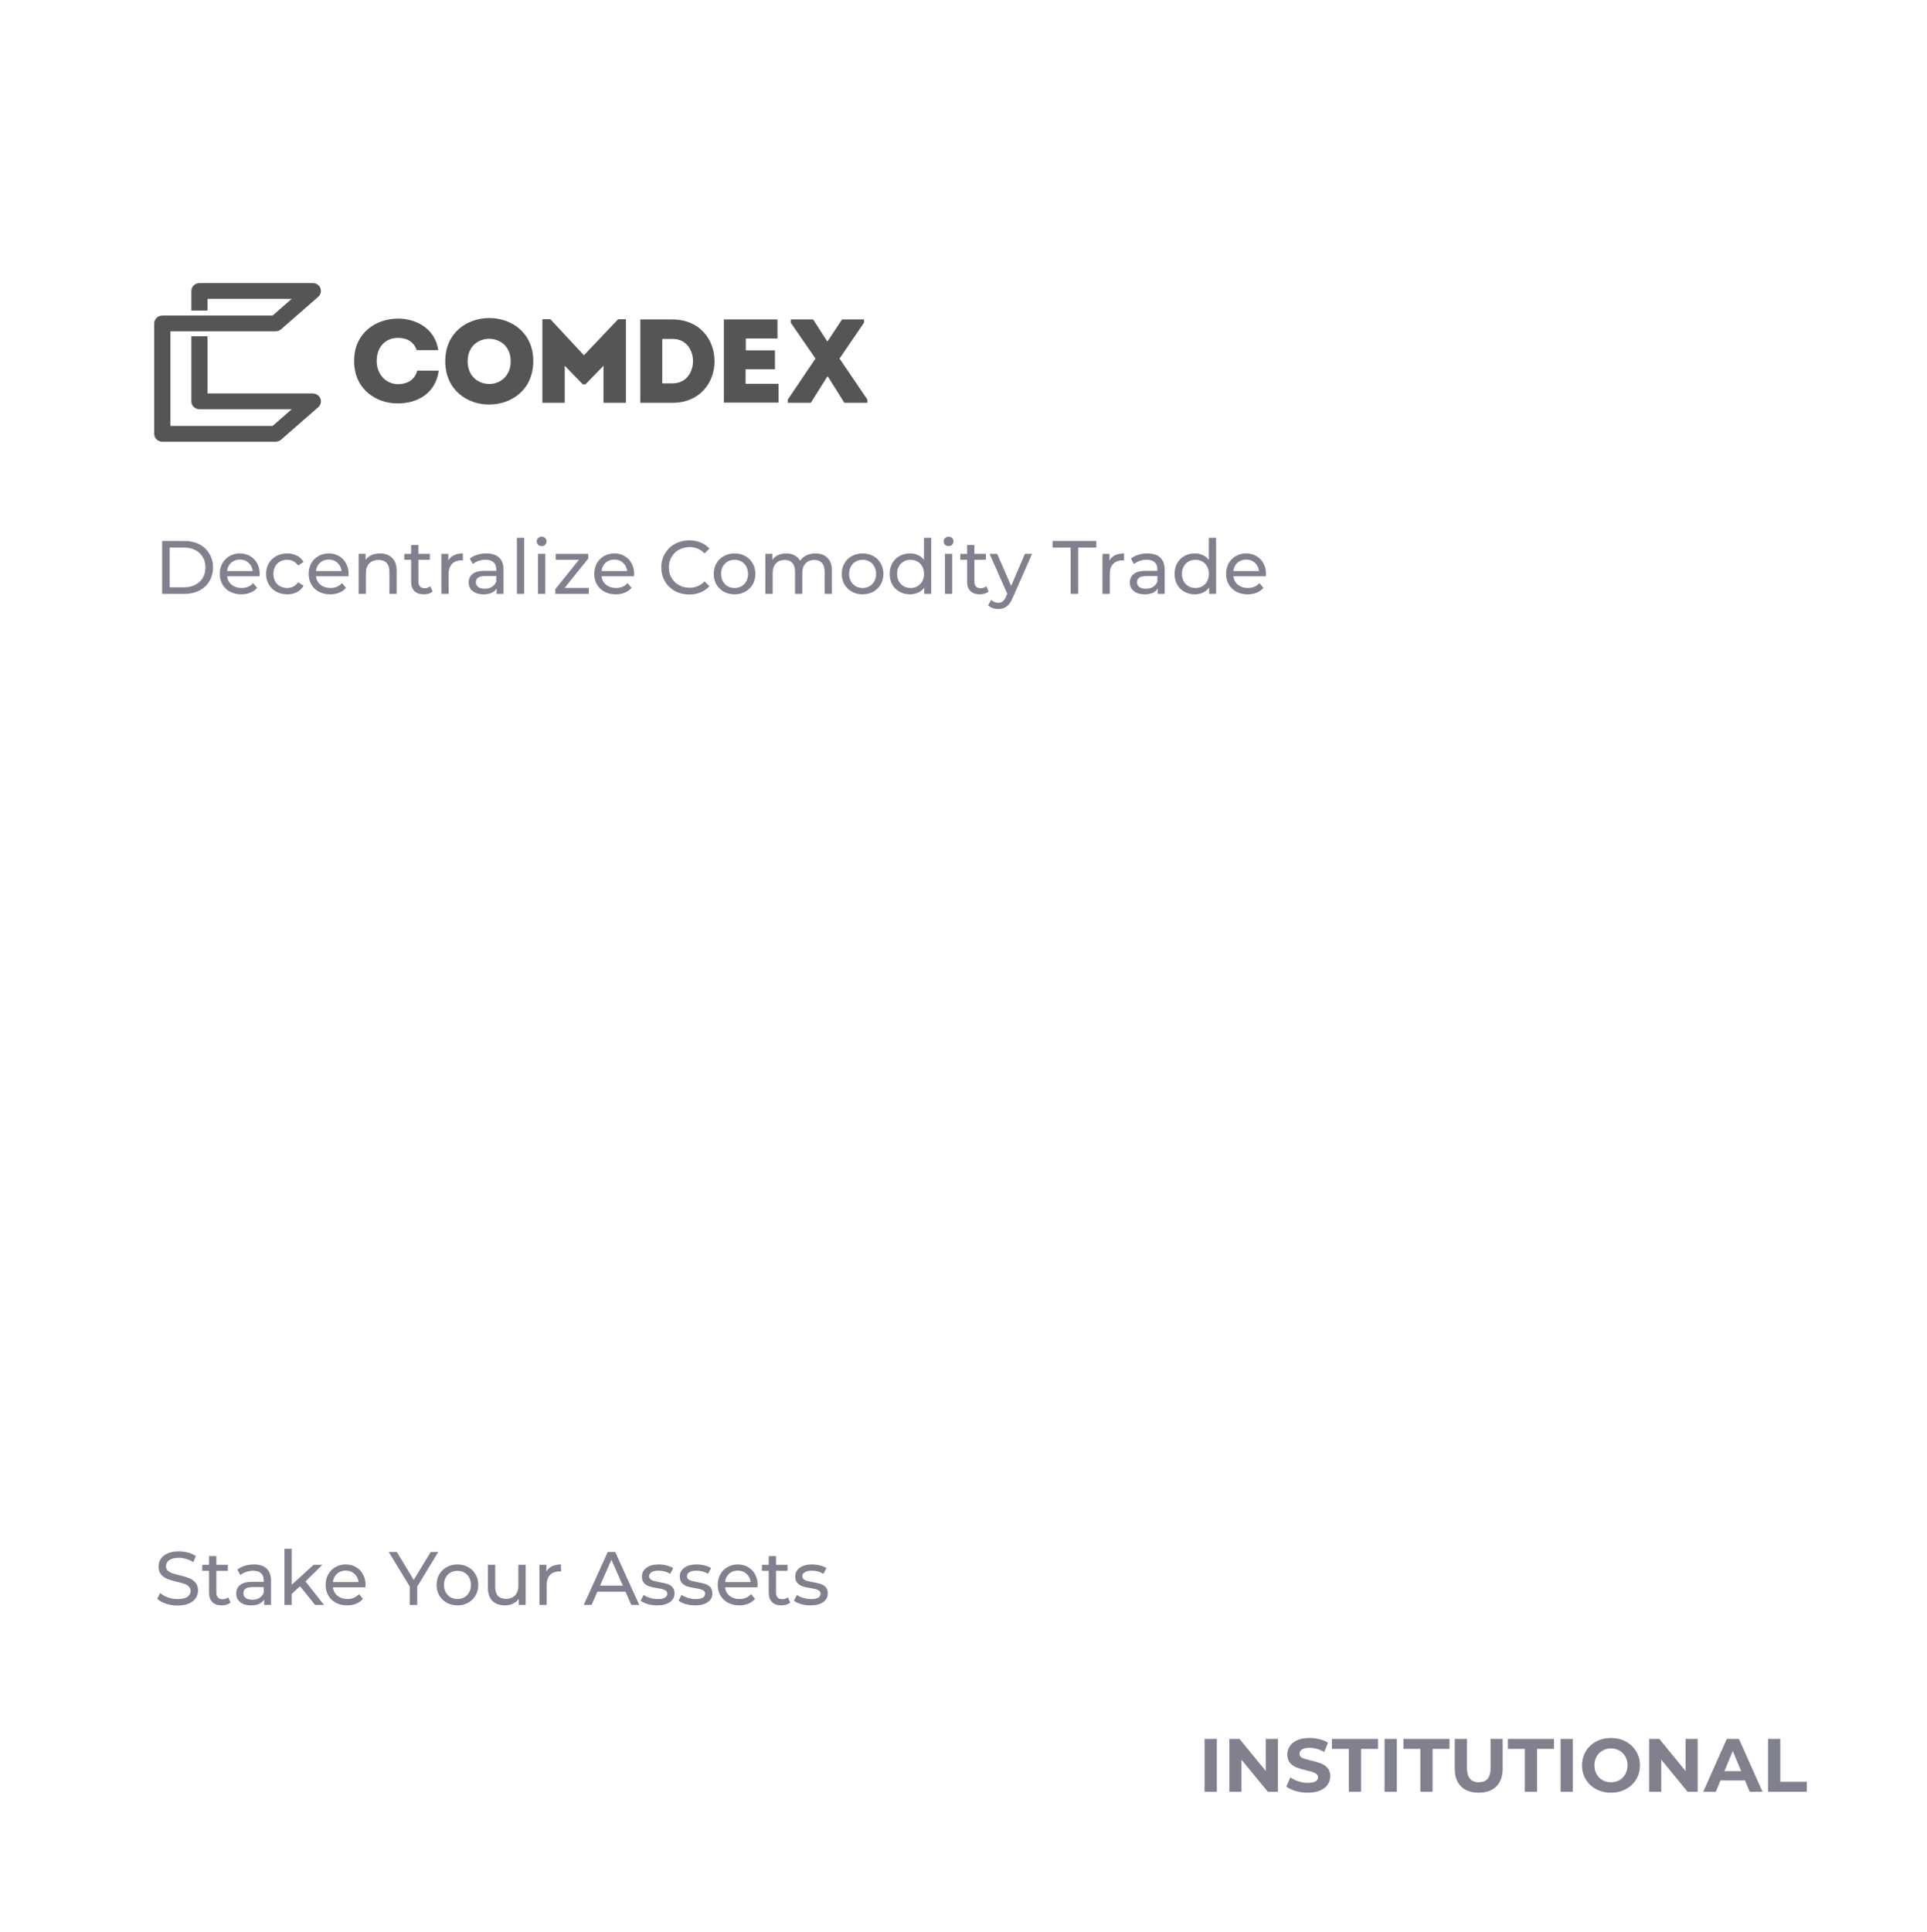 <svg width="408" height="409" viewBox="0 0 408 409" fill="none" xmlns="http://www.w3.org/2000/svg">
<g filter="url(#filter0_d)">
<rect x="4.508" y="0.633" width="399.493" height="399.489" rx="8" fill="white"/>
</g>
<path d="M37.593 339.866C36.751 339.866 35.935 339.738 35.145 339.482C34.367 339.216 33.753 338.874 33.305 338.458L33.897 337.21C34.324 337.594 34.868 337.909 35.529 338.154C36.201 338.389 36.889 338.506 37.593 338.506C38.521 338.506 39.215 338.352 39.673 338.042C40.132 337.722 40.361 337.301 40.361 336.778C40.361 336.394 40.233 336.085 39.977 335.85C39.732 335.605 39.423 335.418 39.049 335.29C38.687 335.162 38.169 335.018 37.497 334.858C36.655 334.656 35.972 334.453 35.449 334.25C34.937 334.048 34.495 333.738 34.121 333.322C33.759 332.896 33.577 332.325 33.577 331.61C33.577 331.013 33.732 330.474 34.041 329.994C34.361 329.514 34.841 329.13 35.481 328.842C36.121 328.554 36.916 328.41 37.865 328.41C38.527 328.41 39.177 328.496 39.817 328.666C40.457 328.837 41.007 329.082 41.465 329.402L40.937 330.682C40.468 330.384 39.967 330.16 39.433 330.01C38.9 329.85 38.377 329.77 37.865 329.77C36.959 329.77 36.276 329.936 35.817 330.266C35.369 330.597 35.145 331.024 35.145 331.546C35.145 331.93 35.273 332.245 35.529 332.49C35.785 332.725 36.1 332.912 36.473 333.05C36.857 333.178 37.375 333.317 38.025 333.466C38.868 333.669 39.545 333.872 40.057 334.074C40.569 334.277 41.007 334.586 41.369 335.002C41.743 335.418 41.929 335.978 41.929 336.682C41.929 337.269 41.769 337.808 41.449 338.298C41.129 338.778 40.644 339.162 39.993 339.45C39.343 339.728 38.543 339.866 37.593 339.866ZM48.811 339.242C48.587 339.434 48.31 339.584 47.979 339.69C47.648 339.786 47.307 339.834 46.955 339.834C46.102 339.834 45.44 339.605 44.971 339.146C44.502 338.688 44.267 338.032 44.267 337.178V332.522H42.827V331.258H44.267V329.402H45.803V331.258H48.235V332.522H45.803V337.114C45.803 337.573 45.915 337.925 46.139 338.17C46.374 338.416 46.704 338.538 47.131 338.538C47.6 338.538 48 338.405 48.331 338.138L48.811 339.242ZM53.756 331.178C54.929 331.178 55.825 331.466 56.444 332.042C57.073 332.618 57.388 333.477 57.388 334.618V339.738H55.932V338.618C55.676 339.013 55.308 339.317 54.828 339.53C54.359 339.733 53.799 339.834 53.148 339.834C52.199 339.834 51.436 339.605 50.86 339.146C50.295 338.688 50.012 338.085 50.012 337.338C50.012 336.592 50.284 335.994 50.828 335.546C51.372 335.088 52.236 334.858 53.42 334.858H55.852V334.554C55.852 333.893 55.66 333.386 55.276 333.034C54.892 332.682 54.327 332.506 53.58 332.506C53.079 332.506 52.588 332.592 52.108 332.762C51.628 332.922 51.223 333.141 50.892 333.418L50.252 332.266C50.689 331.914 51.212 331.648 51.82 331.466C52.428 331.274 53.073 331.178 53.756 331.178ZM53.404 338.65C53.991 338.65 54.497 338.522 54.924 338.266C55.351 338 55.66 337.626 55.852 337.146V335.962H53.484C52.183 335.962 51.532 336.4 51.532 337.274C51.532 337.701 51.697 338.037 52.028 338.282C52.359 338.528 52.817 338.65 53.404 338.65ZM63.526 335.786L61.766 337.418V339.738H60.23V327.866H61.766V335.482L66.39 331.258H68.246L64.678 334.762L68.598 339.738H66.71L63.526 335.786ZM77.394 335.546C77.394 335.664 77.384 335.818 77.362 336.01H70.482C70.578 336.757 70.904 337.36 71.458 337.818C72.024 338.266 72.722 338.49 73.554 338.49C74.568 338.49 75.384 338.149 76.002 337.466L76.85 338.458C76.466 338.906 75.986 339.248 75.41 339.482C74.845 339.717 74.21 339.834 73.506 339.834C72.61 339.834 71.816 339.653 71.122 339.29C70.429 338.917 69.89 338.4 69.506 337.738C69.133 337.077 68.946 336.33 68.946 335.498C68.946 334.677 69.128 333.936 69.49 333.274C69.864 332.613 70.37 332.101 71.01 331.738C71.661 331.365 72.392 331.178 73.202 331.178C74.013 331.178 74.733 331.365 75.362 331.738C76.002 332.101 76.498 332.613 76.85 333.274C77.213 333.936 77.394 334.693 77.394 335.546ZM73.202 332.474C72.466 332.474 71.848 332.698 71.346 333.146C70.856 333.594 70.568 334.181 70.482 334.906H75.922C75.837 334.192 75.544 333.61 75.042 333.162C74.552 332.704 73.938 332.474 73.202 332.474ZM88.336 335.866V339.738H86.752V335.834L82.304 328.538H84.016L87.6 334.442L91.2 328.538H92.784L88.336 335.866ZM96.862 339.834C96.02 339.834 95.262 339.648 94.59 339.274C93.918 338.901 93.39 338.389 93.006 337.738C92.633 337.077 92.446 336.33 92.446 335.498C92.446 334.666 92.633 333.925 93.006 333.274C93.39 332.613 93.918 332.101 94.59 331.738C95.262 331.365 96.02 331.178 96.862 331.178C97.705 331.178 98.457 331.365 99.118 331.738C99.79 332.101 100.313 332.613 100.686 333.274C101.07 333.925 101.262 334.666 101.262 335.498C101.262 336.33 101.07 337.077 100.686 337.738C100.313 338.389 99.79 338.901 99.118 339.274C98.457 339.648 97.705 339.834 96.862 339.834ZM96.862 338.49C97.406 338.49 97.892 338.368 98.318 338.122C98.756 337.866 99.097 337.514 99.342 337.066C99.588 336.608 99.71 336.085 99.71 335.498C99.71 334.912 99.588 334.394 99.342 333.946C99.097 333.488 98.756 333.136 98.318 332.89C97.892 332.645 97.406 332.522 96.862 332.522C96.318 332.522 95.828 332.645 95.39 332.89C94.964 333.136 94.622 333.488 94.366 333.946C94.121 334.394 93.998 334.912 93.998 335.498C93.998 336.085 94.121 336.608 94.366 337.066C94.622 337.514 94.964 337.866 95.39 338.122C95.828 338.368 96.318 338.49 96.862 338.49ZM111.291 331.258V339.738H109.835V338.458C109.525 338.896 109.115 339.237 108.603 339.482C108.101 339.717 107.552 339.834 106.955 339.834C105.824 339.834 104.933 339.525 104.283 338.906C103.632 338.277 103.307 337.354 103.307 336.138V331.258H104.843V335.962C104.843 336.784 105.04 337.408 105.435 337.834C105.829 338.25 106.395 338.458 107.131 338.458C107.941 338.458 108.581 338.213 109.051 337.722C109.52 337.232 109.755 336.538 109.755 335.642V331.258H111.291ZM115.687 332.682C115.953 332.192 116.348 331.818 116.871 331.562C117.393 331.306 118.028 331.178 118.775 331.178V332.666C118.689 332.656 118.572 332.65 118.423 332.65C117.591 332.65 116.935 332.901 116.455 333.402C115.985 333.893 115.751 334.597 115.751 335.514V339.738H114.215V331.258H115.687V332.682ZM132.434 336.938H126.482L125.25 339.738H123.602L128.674 328.538H130.258L135.346 339.738H133.666L132.434 336.938ZM131.874 335.658L129.458 330.17L127.042 335.658H131.874ZM139.147 339.834C138.453 339.834 137.787 339.744 137.147 339.562C136.507 339.37 136.005 339.13 135.643 338.842L136.283 337.626C136.656 337.893 137.109 338.106 137.643 338.266C138.176 338.426 138.715 338.506 139.259 338.506C140.603 338.506 141.275 338.122 141.275 337.354C141.275 337.098 141.184 336.896 141.003 336.746C140.821 336.597 140.592 336.49 140.315 336.426C140.048 336.352 139.664 336.272 139.163 336.186C138.48 336.08 137.92 335.957 137.483 335.818C137.056 335.68 136.688 335.445 136.379 335.114C136.069 334.784 135.915 334.32 135.915 333.722C135.915 332.954 136.235 332.341 136.875 331.882C137.515 331.413 138.373 331.178 139.451 331.178C140.016 331.178 140.581 331.248 141.147 331.386C141.712 331.525 142.176 331.712 142.539 331.946L141.883 333.162C141.189 332.714 140.373 332.49 139.435 332.49C138.784 332.49 138.288 332.597 137.947 332.81C137.605 333.024 137.435 333.306 137.435 333.658C137.435 333.936 137.531 334.154 137.723 334.314C137.915 334.474 138.149 334.592 138.427 334.666C138.715 334.741 139.115 334.826 139.627 334.922C140.309 335.04 140.859 335.168 141.275 335.306C141.701 335.434 142.064 335.658 142.363 335.978C142.661 336.298 142.811 336.746 142.811 337.322C142.811 338.09 142.48 338.704 141.819 339.162C141.168 339.61 140.277 339.834 139.147 339.834ZM147.162 339.834C146.469 339.834 145.802 339.744 145.162 339.562C144.522 339.37 144.021 339.13 143.658 338.842L144.298 337.626C144.672 337.893 145.125 338.106 145.658 338.266C146.192 338.426 146.73 338.506 147.274 338.506C148.618 338.506 149.29 338.122 149.29 337.354C149.29 337.098 149.2 336.896 149.018 336.746C148.837 336.597 148.608 336.49 148.33 336.426C148.064 336.352 147.68 336.272 147.178 336.186C146.496 336.08 145.936 335.957 145.498 335.818C145.072 335.68 144.704 335.445 144.394 335.114C144.085 334.784 143.93 334.32 143.93 333.722C143.93 332.954 144.25 332.341 144.89 331.882C145.53 331.413 146.389 331.178 147.466 331.178C148.032 331.178 148.597 331.248 149.162 331.386C149.728 331.525 150.192 331.712 150.554 331.946L149.898 333.162C149.205 332.714 148.389 332.49 147.45 332.49C146.8 332.49 146.304 332.597 145.962 332.81C145.621 333.024 145.45 333.306 145.45 333.658C145.45 333.936 145.546 334.154 145.738 334.314C145.93 334.474 146.165 334.592 146.442 334.666C146.73 334.741 147.13 334.826 147.642 334.922C148.325 335.04 148.874 335.168 149.29 335.306C149.717 335.434 150.08 335.658 150.378 335.978C150.677 336.298 150.826 336.746 150.826 337.322C150.826 338.09 150.496 338.704 149.834 339.162C149.184 339.61 148.293 339.834 147.162 339.834ZM160.41 335.546C160.41 335.664 160.399 335.818 160.378 336.01H153.498C153.594 336.757 153.919 337.36 154.474 337.818C155.039 338.266 155.738 338.49 156.57 338.49C157.583 338.49 158.399 338.149 159.018 337.466L159.866 338.458C159.482 338.906 159.002 339.248 158.426 339.482C157.861 339.717 157.226 339.834 156.522 339.834C155.626 339.834 154.831 339.653 154.138 339.29C153.445 338.917 152.906 338.4 152.522 337.738C152.149 337.077 151.962 336.33 151.962 335.498C151.962 334.677 152.143 333.936 152.506 333.274C152.879 332.613 153.386 332.101 154.026 331.738C154.677 331.365 155.407 331.178 156.218 331.178C157.029 331.178 157.749 331.365 158.378 331.738C159.018 332.101 159.514 332.613 159.866 333.274C160.229 333.936 160.41 334.693 160.41 335.546ZM156.218 332.474C155.482 332.474 154.863 332.698 154.362 333.146C153.871 333.594 153.583 334.181 153.498 334.906H158.938C158.853 334.192 158.559 333.61 158.058 333.162C157.567 332.704 156.954 332.474 156.218 332.474ZM167.311 339.242C167.087 339.434 166.81 339.584 166.479 339.69C166.148 339.786 165.807 339.834 165.455 339.834C164.602 339.834 163.94 339.605 163.471 339.146C163.002 338.688 162.767 338.032 162.767 337.178V332.522H161.327V331.258H162.767V329.402H164.303V331.258H166.735V332.522H164.303V337.114C164.303 337.573 164.415 337.925 164.639 338.17C164.874 338.416 165.204 338.538 165.631 338.538C166.1 338.538 166.5 338.405 166.831 338.138L167.311 339.242ZM171.6 339.834C170.907 339.834 170.24 339.744 169.6 339.562C168.96 339.37 168.459 339.13 168.096 338.842L168.736 337.626C169.109 337.893 169.563 338.106 170.096 338.266C170.629 338.426 171.168 338.506 171.712 338.506C173.056 338.506 173.728 338.122 173.728 337.354C173.728 337.098 173.637 336.896 173.456 336.746C173.275 336.597 173.045 336.49 172.768 336.426C172.501 336.352 172.117 336.272 171.616 336.186C170.933 336.08 170.373 335.957 169.936 335.818C169.509 335.68 169.141 335.445 168.832 335.114C168.523 334.784 168.368 334.32 168.368 333.722C168.368 332.954 168.688 332.341 169.328 331.882C169.968 331.413 170.827 331.178 171.904 331.178C172.469 331.178 173.035 331.248 173.6 331.386C174.165 331.525 174.629 331.712 174.992 331.946L174.336 333.162C173.643 332.714 172.827 332.49 171.888 332.49C171.237 332.49 170.741 332.597 170.4 332.81C170.059 333.024 169.888 333.306 169.888 333.658C169.888 333.936 169.984 334.154 170.176 334.314C170.368 334.474 170.603 334.592 170.88 334.666C171.168 334.741 171.568 334.826 172.08 334.922C172.763 335.04 173.312 335.168 173.728 335.306C174.155 335.434 174.517 335.658 174.816 335.978C175.115 336.298 175.264 336.746 175.264 337.322C175.264 338.09 174.933 338.704 174.272 339.162C173.621 339.61 172.731 339.834 171.6 339.834Z" fill="#80808E"/>
<path d="M34.329 114.519H39.049C40.233 114.519 41.284 114.753 42.201 115.223C43.119 115.692 43.828 116.353 44.329 117.207C44.841 118.049 45.097 119.02 45.097 120.119C45.097 121.217 44.841 122.193 44.329 123.047C43.828 123.889 43.119 124.545 42.201 125.015C41.284 125.484 40.233 125.719 39.049 125.719H34.329V114.519ZM38.953 124.327C39.86 124.327 40.655 124.151 41.337 123.799C42.031 123.447 42.564 122.956 42.937 122.327C43.311 121.687 43.497 120.951 43.497 120.119C43.497 119.287 43.311 118.556 42.937 117.927C42.564 117.287 42.031 116.791 41.337 116.439C40.655 116.087 39.86 115.911 38.953 115.911H35.929V124.327H38.953ZM54.988 121.527C54.988 121.644 54.977 121.799 54.956 121.991H48.076C48.172 122.737 48.498 123.34 49.052 123.799C49.617 124.247 50.316 124.471 51.148 124.471C52.161 124.471 52.977 124.129 53.596 123.447L54.444 124.439C54.06 124.887 53.58 125.228 53.004 125.463C52.439 125.697 51.804 125.815 51.1 125.815C50.204 125.815 49.41 125.633 48.716 125.271C48.023 124.897 47.484 124.38 47.1 123.719C46.727 123.057 46.54 122.311 46.54 121.479C46.54 120.657 46.721 119.916 47.084 119.255C47.458 118.593 47.964 118.081 48.604 117.719C49.255 117.345 49.986 117.159 50.796 117.159C51.607 117.159 52.327 117.345 52.956 117.719C53.596 118.081 54.092 118.593 54.444 119.255C54.807 119.916 54.988 120.673 54.988 121.527ZM50.796 118.455C50.06 118.455 49.441 118.679 48.94 119.127C48.45 119.575 48.161 120.161 48.076 120.887H53.516C53.431 120.172 53.138 119.591 52.636 119.143C52.145 118.684 51.532 118.455 50.796 118.455ZM60.817 125.815C59.953 125.815 59.18 125.628 58.497 125.255C57.825 124.881 57.297 124.369 56.913 123.719C56.529 123.057 56.337 122.311 56.337 121.479C56.337 120.647 56.529 119.905 56.913 119.255C57.297 118.593 57.825 118.081 58.497 117.719C59.18 117.345 59.953 117.159 60.817 117.159C61.585 117.159 62.268 117.313 62.865 117.623C63.473 117.932 63.942 118.38 64.273 118.967L63.105 119.719C62.838 119.313 62.508 119.009 62.113 118.807C61.718 118.604 61.281 118.503 60.801 118.503C60.246 118.503 59.745 118.625 59.297 118.871C58.86 119.116 58.513 119.468 58.257 119.927C58.012 120.375 57.889 120.892 57.889 121.479C57.889 122.076 58.012 122.604 58.257 123.063C58.513 123.511 58.86 123.857 59.297 124.103C59.745 124.348 60.246 124.471 60.801 124.471C61.281 124.471 61.718 124.369 62.113 124.167C62.508 123.964 62.838 123.66 63.105 123.255L64.273 123.991C63.942 124.577 63.473 125.031 62.865 125.351C62.268 125.66 61.585 125.815 60.817 125.815ZM73.801 121.527C73.801 121.644 73.79 121.799 73.769 121.991H66.889C66.985 122.737 67.31 123.34 67.865 123.799C68.43 124.247 69.129 124.471 69.961 124.471C70.974 124.471 71.79 124.129 72.409 123.447L73.257 124.439C72.873 124.887 72.393 125.228 71.817 125.463C71.251 125.697 70.617 125.815 69.913 125.815C69.017 125.815 68.222 125.633 67.529 125.271C66.835 124.897 66.297 124.38 65.913 123.719C65.539 123.057 65.353 122.311 65.353 121.479C65.353 120.657 65.534 119.916 65.897 119.255C66.27 118.593 66.777 118.081 67.417 117.719C68.067 117.345 68.798 117.159 69.609 117.159C70.419 117.159 71.139 117.345 71.769 117.719C72.409 118.081 72.905 118.593 73.257 119.255C73.619 119.916 73.801 120.673 73.801 121.527ZM69.609 118.455C68.873 118.455 68.254 118.679 67.753 119.127C67.262 119.575 66.974 120.161 66.889 120.887H72.329C72.243 120.172 71.95 119.591 71.449 119.143C70.958 118.684 70.345 118.455 69.609 118.455ZM80.462 117.159C81.539 117.159 82.392 117.473 83.022 118.103C83.662 118.721 83.981 119.633 83.981 120.839V125.719H82.445V121.015C82.445 120.193 82.248 119.575 81.853 119.159C81.459 118.743 80.894 118.535 80.157 118.535C79.326 118.535 78.669 118.78 78.189 119.271C77.71 119.751 77.469 120.444 77.469 121.351V125.719H75.933V117.239H77.406V118.519C77.715 118.081 78.131 117.745 78.653 117.511C79.187 117.276 79.79 117.159 80.462 117.159ZM91.592 125.223C91.368 125.415 91.091 125.564 90.76 125.671C90.43 125.767 90.088 125.815 89.736 125.815C88.883 125.815 88.222 125.585 87.752 125.127C87.283 124.668 87.048 124.012 87.048 123.159V118.503H85.608V117.239H87.048V115.383H88.584V117.239H91.016V118.503H88.584V123.095C88.584 123.553 88.696 123.905 88.92 124.151C89.155 124.396 89.486 124.519 89.912 124.519C90.382 124.519 90.781 124.385 91.112 124.119L91.592 125.223ZM94.921 118.663C95.188 118.172 95.582 117.799 96.105 117.543C96.628 117.287 97.263 117.159 98.009 117.159V118.647C97.924 118.636 97.806 118.631 97.657 118.631C96.825 118.631 96.169 118.881 95.689 119.383C95.22 119.873 94.985 120.577 94.985 121.495V125.719H93.449V117.239H94.921V118.663ZM102.975 117.159C104.148 117.159 105.044 117.447 105.663 118.023C106.292 118.599 106.607 119.457 106.607 120.599V125.719H105.151V124.599C104.895 124.993 104.527 125.297 104.047 125.511C103.577 125.713 103.017 125.815 102.367 125.815C101.417 125.815 100.655 125.585 100.079 125.127C99.513 124.668 99.231 124.065 99.231 123.319C99.231 122.572 99.503 121.975 100.047 121.527C100.591 121.068 101.455 120.839 102.639 120.839H105.071V120.535C105.071 119.873 104.879 119.367 104.495 119.015C104.111 118.663 103.545 118.487 102.799 118.487C102.297 118.487 101.807 118.572 101.327 118.743C100.847 118.903 100.441 119.121 100.111 119.399L99.471 118.247C99.908 117.895 100.431 117.628 101.039 117.447C101.647 117.255 102.292 117.159 102.975 117.159ZM102.623 124.631C103.209 124.631 103.716 124.503 104.143 124.247C104.569 123.98 104.879 123.607 105.071 123.127V121.943H102.703C101.401 121.943 100.751 122.38 100.751 123.255C100.751 123.681 100.916 124.017 101.247 124.263C101.577 124.508 102.036 124.631 102.623 124.631ZM109.449 113.847H110.985V125.719H109.449V113.847ZM113.918 117.239H115.454V125.719H113.918V117.239ZM114.686 115.607C114.387 115.607 114.137 115.511 113.934 115.319C113.742 115.127 113.646 114.892 113.646 114.615C113.646 114.337 113.742 114.103 113.934 113.911C114.137 113.708 114.387 113.607 114.686 113.607C114.985 113.607 115.23 113.703 115.422 113.895C115.625 114.076 115.726 114.305 115.726 114.583C115.726 114.871 115.625 115.116 115.422 115.319C115.23 115.511 114.985 115.607 114.686 115.607ZM124.675 124.455V125.719H117.571V124.727L122.579 118.503H117.667V117.239H124.547V118.247L119.539 124.455H124.675ZM134.269 121.527C134.269 121.644 134.259 121.799 134.237 121.991H127.357C127.453 122.737 127.779 123.34 128.333 123.799C128.899 124.247 129.597 124.471 130.429 124.471C131.443 124.471 132.259 124.129 132.877 123.447L133.725 124.439C133.341 124.887 132.861 125.228 132.285 125.463C131.72 125.697 131.085 125.815 130.381 125.815C129.485 125.815 128.691 125.633 127.997 125.271C127.304 124.897 126.765 124.38 126.381 123.719C126.008 123.057 125.821 122.311 125.821 121.479C125.821 120.657 126.003 119.916 126.365 119.255C126.739 118.593 127.245 118.081 127.885 117.719C128.536 117.345 129.267 117.159 130.077 117.159C130.888 117.159 131.608 117.345 132.237 117.719C132.877 118.081 133.373 118.593 133.725 119.255C134.088 119.916 134.269 120.673 134.269 121.527ZM130.077 118.455C129.341 118.455 128.723 118.679 128.221 119.127C127.731 119.575 127.443 120.161 127.357 120.887H132.797C132.712 120.172 132.419 119.591 131.917 119.143C131.427 118.684 130.813 118.455 130.077 118.455ZM145.931 125.847C144.811 125.847 143.798 125.601 142.891 125.111C141.995 124.609 141.291 123.927 140.779 123.063C140.267 122.188 140.011 121.207 140.011 120.119C140.011 119.031 140.267 118.055 140.779 117.191C141.291 116.316 142 115.633 142.907 115.143C143.814 114.641 144.827 114.391 145.947 114.391C146.822 114.391 147.622 114.54 148.347 114.839C149.072 115.127 149.691 115.559 150.203 116.135L149.163 117.143C148.32 116.257 147.27 115.815 146.011 115.815C145.179 115.815 144.427 116.001 143.755 116.375C143.083 116.748 142.555 117.265 142.171 117.927C141.798 118.577 141.611 119.308 141.611 120.119C141.611 120.929 141.798 121.665 142.171 122.327C142.555 122.977 143.083 123.489 143.755 123.863C144.427 124.236 145.179 124.423 146.011 124.423C147.259 124.423 148.31 123.975 149.163 123.079L150.203 124.087C149.691 124.663 149.067 125.1 148.331 125.399C147.606 125.697 146.806 125.847 145.931 125.847ZM155.534 125.815C154.692 125.815 153.934 125.628 153.262 125.255C152.59 124.881 152.062 124.369 151.678 123.719C151.305 123.057 151.118 122.311 151.118 121.479C151.118 120.647 151.305 119.905 151.678 119.255C152.062 118.593 152.59 118.081 153.262 117.719C153.934 117.345 154.692 117.159 155.534 117.159C156.377 117.159 157.129 117.345 157.79 117.719C158.462 118.081 158.985 118.593 159.358 119.255C159.742 119.905 159.934 120.647 159.934 121.479C159.934 122.311 159.742 123.057 159.358 123.719C158.985 124.369 158.462 124.881 157.79 125.255C157.129 125.628 156.377 125.815 155.534 125.815ZM155.534 124.471C156.078 124.471 156.564 124.348 156.99 124.103C157.428 123.847 157.769 123.495 158.014 123.047C158.26 122.588 158.382 122.065 158.382 121.479C158.382 120.892 158.26 120.375 158.014 119.927C157.769 119.468 157.428 119.116 156.99 118.871C156.564 118.625 156.078 118.503 155.534 118.503C154.99 118.503 154.5 118.625 154.062 118.871C153.636 119.116 153.294 119.468 153.038 119.927C152.793 120.375 152.67 120.892 152.67 121.479C152.67 122.065 152.793 122.588 153.038 123.047C153.294 123.495 153.636 123.847 154.062 124.103C154.5 124.348 154.99 124.471 155.534 124.471ZM172.667 117.159C173.733 117.159 174.576 117.468 175.195 118.087C175.824 118.705 176.139 119.623 176.139 120.839V125.719H174.603V121.015C174.603 120.193 174.411 119.575 174.027 119.159C173.653 118.743 173.115 118.535 172.411 118.535C171.632 118.535 171.013 118.78 170.555 119.271C170.096 119.751 169.867 120.444 169.867 121.351V125.719H168.331V121.015C168.331 120.193 168.139 119.575 167.755 119.159C167.381 118.743 166.843 118.535 166.139 118.535C165.36 118.535 164.741 118.78 164.283 119.271C163.824 119.751 163.595 120.444 163.595 121.351V125.719H162.059V117.239H163.531V118.503C163.84 118.065 164.245 117.735 164.747 117.511C165.248 117.276 165.819 117.159 166.459 117.159C167.12 117.159 167.707 117.292 168.219 117.559C168.731 117.825 169.125 118.215 169.403 118.727C169.723 118.236 170.165 117.852 170.731 117.575C171.307 117.297 171.952 117.159 172.667 117.159ZM182.644 125.815C181.801 125.815 181.044 125.628 180.372 125.255C179.7 124.881 179.172 124.369 178.788 123.719C178.414 123.057 178.228 122.311 178.228 121.479C178.228 120.647 178.414 119.905 178.788 119.255C179.172 118.593 179.7 118.081 180.372 117.719C181.044 117.345 181.801 117.159 182.644 117.159C183.486 117.159 184.238 117.345 184.9 117.719C185.572 118.081 186.094 118.593 186.468 119.255C186.852 119.905 187.044 120.647 187.044 121.479C187.044 122.311 186.852 123.057 186.468 123.719C186.094 124.369 185.572 124.881 184.9 125.255C184.238 125.628 183.486 125.815 182.644 125.815ZM182.644 124.471C183.188 124.471 183.673 124.348 184.1 124.103C184.537 123.847 184.878 123.495 185.124 123.047C185.369 122.588 185.492 122.065 185.492 121.479C185.492 120.892 185.369 120.375 185.124 119.927C184.878 119.468 184.537 119.116 184.1 118.871C183.673 118.625 183.188 118.503 182.644 118.503C182.1 118.503 181.609 118.625 181.172 118.871C180.745 119.116 180.404 119.468 180.148 119.927C179.902 120.375 179.78 120.892 179.78 121.479C179.78 122.065 179.902 122.588 180.148 123.047C180.404 123.495 180.745 123.847 181.172 124.103C181.609 124.348 182.1 124.471 182.644 124.471ZM197.168 113.847V125.719H195.696V124.375C195.355 124.844 194.923 125.201 194.4 125.447C193.877 125.692 193.301 125.815 192.672 125.815C191.851 125.815 191.115 125.633 190.464 125.271C189.813 124.908 189.301 124.401 188.928 123.751C188.565 123.089 188.384 122.332 188.384 121.479C188.384 120.625 188.565 119.873 188.928 119.223C189.301 118.572 189.813 118.065 190.464 117.703C191.115 117.34 191.851 117.159 192.672 117.159C193.28 117.159 193.84 117.276 194.352 117.511C194.864 117.735 195.291 118.071 195.632 118.519V113.847H197.168ZM192.8 124.471C193.333 124.471 193.819 124.348 194.256 124.103C194.693 123.847 195.035 123.495 195.28 123.047C195.525 122.588 195.648 122.065 195.648 121.479C195.648 120.892 195.525 120.375 195.28 119.927C195.035 119.468 194.693 119.116 194.256 118.871C193.819 118.625 193.333 118.503 192.8 118.503C192.256 118.503 191.765 118.625 191.328 118.871C190.901 119.116 190.56 119.468 190.304 119.927C190.059 120.375 189.936 120.892 189.936 121.479C189.936 122.065 190.059 122.588 190.304 123.047C190.56 123.495 190.901 123.847 191.328 124.103C191.765 124.348 192.256 124.471 192.8 124.471ZM200.074 117.239H201.61V125.719H200.074V117.239ZM200.842 115.607C200.543 115.607 200.293 115.511 200.09 115.319C199.898 115.127 199.802 114.892 199.802 114.615C199.802 114.337 199.898 114.103 200.09 113.911C200.293 113.708 200.543 113.607 200.842 113.607C201.141 113.607 201.386 113.703 201.578 113.895C201.781 114.076 201.882 114.305 201.882 114.583C201.882 114.871 201.781 115.116 201.578 115.319C201.386 115.511 201.141 115.607 200.842 115.607ZM209.311 125.223C209.087 125.415 208.81 125.564 208.479 125.671C208.148 125.767 207.807 125.815 207.455 125.815C206.602 125.815 205.94 125.585 205.471 125.127C205.002 124.668 204.767 124.012 204.767 123.159V118.503H203.327V117.239H204.767V115.383H206.303V117.239H208.735V118.503H206.303V123.095C206.303 123.553 206.415 123.905 206.639 124.151C206.874 124.396 207.204 124.519 207.631 124.519C208.1 124.519 208.5 124.385 208.831 124.119L209.311 125.223ZM218.516 117.239L214.404 126.567C214.041 127.431 213.614 128.039 213.124 128.391C212.644 128.743 212.062 128.919 211.38 128.919C210.964 128.919 210.558 128.849 210.164 128.711C209.78 128.583 209.46 128.391 209.204 128.135L209.86 126.983C210.297 127.399 210.804 127.607 211.38 127.607C211.753 127.607 212.062 127.505 212.308 127.303C212.564 127.111 212.793 126.775 212.996 126.295L213.268 125.703L209.524 117.239H211.124L214.084 124.023L217.012 117.239H218.516ZM226.694 115.911H222.854V114.519H232.118V115.911H228.278V125.719H226.694V115.911ZM234.906 118.663C235.172 118.172 235.567 117.799 236.09 117.543C236.612 117.287 237.247 117.159 237.994 117.159V118.647C237.908 118.636 237.791 118.631 237.642 118.631C236.81 118.631 236.154 118.881 235.674 119.383C235.204 119.873 234.97 120.577 234.97 121.495V125.719H233.434V117.239H234.906V118.663ZM242.959 117.159C244.132 117.159 245.028 117.447 245.647 118.023C246.276 118.599 246.591 119.457 246.591 120.599V125.719H245.135V124.599C244.879 124.993 244.511 125.297 244.031 125.511C243.562 125.713 243.002 125.815 242.351 125.815C241.402 125.815 240.639 125.585 240.063 125.127C239.498 124.668 239.215 124.065 239.215 123.319C239.215 122.572 239.487 121.975 240.031 121.527C240.575 121.068 241.439 120.839 242.623 120.839H245.055V120.535C245.055 119.873 244.863 119.367 244.479 119.015C244.095 118.663 243.53 118.487 242.783 118.487C242.282 118.487 241.791 118.572 241.311 118.743C240.831 118.903 240.426 119.121 240.095 119.399L239.455 118.247C239.892 117.895 240.415 117.628 241.023 117.447C241.631 117.255 242.276 117.159 242.959 117.159ZM242.607 124.631C243.194 124.631 243.7 124.503 244.127 124.247C244.554 123.98 244.863 123.607 245.055 123.127V121.943H242.687C241.386 121.943 240.735 122.38 240.735 123.255C240.735 123.681 240.9 124.017 241.231 124.263C241.562 124.508 242.02 124.631 242.607 124.631ZM257.48 113.847V125.719H256.008V124.375C255.667 124.844 255.235 125.201 254.712 125.447C254.19 125.692 253.614 125.815 252.984 125.815C252.163 125.815 251.427 125.633 250.776 125.271C250.126 124.908 249.614 124.401 249.24 123.751C248.878 123.089 248.696 122.332 248.696 121.479C248.696 120.625 248.878 119.873 249.24 119.223C249.614 118.572 250.126 118.065 250.776 117.703C251.427 117.34 252.163 117.159 252.984 117.159C253.592 117.159 254.152 117.276 254.664 117.511C255.176 117.735 255.603 118.071 255.944 118.519V113.847H257.48ZM253.112 124.471C253.646 124.471 254.131 124.348 254.568 124.103C255.006 123.847 255.347 123.495 255.592 123.047C255.838 122.588 255.96 122.065 255.96 121.479C255.96 120.892 255.838 120.375 255.592 119.927C255.347 119.468 255.006 119.116 254.568 118.871C254.131 118.625 253.646 118.503 253.112 118.503C252.568 118.503 252.078 118.625 251.64 118.871C251.214 119.116 250.872 119.468 250.616 119.927C250.371 120.375 250.248 120.892 250.248 121.479C250.248 122.065 250.371 122.588 250.616 123.047C250.872 123.495 251.214 123.847 251.64 124.103C252.078 124.348 252.568 124.471 253.112 124.471ZM268.051 121.527C268.051 121.644 268.04 121.799 268.019 121.991H261.139C261.235 122.737 261.56 123.34 262.115 123.799C262.68 124.247 263.379 124.471 264.211 124.471C265.224 124.471 266.04 124.129 266.659 123.447L267.507 124.439C267.123 124.887 266.643 125.228 266.067 125.463C265.501 125.697 264.867 125.815 264.163 125.815C263.267 125.815 262.472 125.633 261.779 125.271C261.085 124.897 260.547 124.38 260.163 123.719C259.789 123.057 259.603 122.311 259.603 121.479C259.603 120.657 259.784 119.916 260.147 119.255C260.52 118.593 261.027 118.081 261.667 117.719C262.317 117.345 263.048 117.159 263.859 117.159C264.669 117.159 265.389 117.345 266.019 117.719C266.659 118.081 267.155 118.593 267.507 119.255C267.869 119.916 268.051 120.673 268.051 121.527ZM263.859 118.455C263.123 118.455 262.504 118.679 262.003 119.127C261.512 119.575 261.224 120.161 261.139 120.887H266.579C266.493 120.172 266.2 119.591 265.699 119.143C265.208 118.684 264.595 118.455 263.859 118.455Z" fill="#80808E"/>
<path d="M66.231 83.291H43.944V71.182H40.515V84.96C40.515 85.876 41.288 86.629 42.23 86.629H61.76L57.726 90.163H36.078V70.135H40.482H43.91H58.365C58.802 70.135 59.205 69.971 59.508 69.709L67.374 62.837C67.912 62.378 68.08 61.626 67.844 61.004C67.575 60.349 66.937 59.924 66.231 59.924H42.23C41.288 59.924 40.515 60.676 40.515 61.593V65.749H43.944V63.262H61.76L57.726 66.796H43.944H40.515H34.364C33.423 66.796 32.649 67.549 32.649 68.466V91.832C32.649 92.749 33.423 93.501 34.364 93.501H58.365C58.802 93.501 59.205 93.338 59.508 93.076L67.374 86.203C67.912 85.745 68.08 84.993 67.844 84.371C67.575 83.716 66.937 83.291 66.231 83.291Z" fill="#555555"/>
<path d="M84.265 67.447C88.019 67.447 92.086 69.442 92.801 74.125C91.237 74.125 89.807 74.125 88.243 74.125C87.572 72.347 86.231 71.523 84.265 71.523C81.54 71.523 79.752 73.518 79.752 76.423C79.752 79.024 81.495 81.279 84.265 81.322C86.231 81.322 87.841 80.368 88.332 78.46C89.896 78.46 91.326 78.46 92.89 78.46C92.22 83.447 88.153 85.398 84.265 85.398C79.663 85.441 74.971 82.406 74.971 76.423C74.971 70.439 79.618 67.447 84.265 67.447Z" fill="#555555"/>
<path d="M94.276 76.464C94.276 64.28 112.91 64.28 112.91 76.464C112.866 88.691 94.276 88.691 94.276 76.464ZM108.129 76.464C108.129 70.134 99.013 70.134 99.013 76.464C99.013 82.881 108.129 82.881 108.129 76.464Z" fill="#555555"/>
<path d="M130.875 67.576H132.529V85.267C130.965 85.267 129.356 85.267 127.792 85.267V77.419L123.949 81.364H123.413L119.57 77.419V85.267C118.005 85.267 116.397 85.267 114.833 85.267V67.576H116.531L123.636 75.207L130.875 67.576Z" fill="#555555"/>
<path d="M142.403 85.268H135.566V67.621H142.403C154.245 67.708 154.245 85.225 142.403 85.268ZM140.214 81.149H142.403C148.168 81.149 148.168 71.74 142.403 71.74H140.214V81.149Z" fill="#555555"/>
<path d="M164.612 71.653C161.931 71.653 160.546 71.653 157.91 71.653V74.168H164.076C164.076 75.513 164.076 76.857 164.076 78.157H157.865C157.865 79.198 157.865 80.195 157.865 81.236C160.546 81.236 162.11 81.236 164.836 81.236C164.836 82.537 164.836 83.924 164.836 85.225C160.591 85.225 157.463 85.225 153.262 85.225C153.262 79.328 153.262 73.431 153.262 67.621C157.463 67.621 160.322 67.621 164.612 67.621C164.612 68.965 164.612 70.309 164.612 71.653Z" fill="#555555"/>
<path d="M175.159 79.718L171.673 85.268H166.803V84.575L172.657 75.903L167.428 68.315V67.621H172.165L175.115 72.217H175.248L178.287 67.621H182.935V68.315L177.751 75.903L183.65 84.575V85.268H178.779L175.293 79.718H175.159Z" fill="#555555"/>
<path d="M255.046 368.099H257.638V379.299H255.046V368.099ZM270.568 368.099V379.299H268.44L262.856 372.499V379.299H260.296V368.099H262.44L268.008 374.899V368.099H270.568ZM276.898 379.491C276.012 379.491 275.154 379.373 274.322 379.139C273.5 378.893 272.839 378.579 272.338 378.195L273.218 376.243C273.698 376.595 274.268 376.877 274.93 377.091C275.591 377.304 276.252 377.411 276.914 377.411C277.65 377.411 278.194 377.304 278.546 377.091C278.898 376.867 279.074 376.573 279.074 376.211C279.074 375.944 278.967 375.725 278.754 375.555C278.551 375.373 278.284 375.229 277.954 375.123C277.634 375.016 277.196 374.899 276.642 374.771C275.788 374.568 275.09 374.365 274.546 374.163C274.002 373.96 273.532 373.635 273.138 373.187C272.754 372.739 272.562 372.141 272.562 371.395C272.562 370.744 272.738 370.157 273.09 369.635C273.442 369.101 273.97 368.68 274.674 368.371C275.388 368.061 276.258 367.907 277.282 367.907C277.996 367.907 278.695 367.992 279.378 368.163C280.06 368.333 280.658 368.579 281.17 368.899L280.37 370.867C279.335 370.28 278.3 369.987 277.266 369.987C276.54 369.987 276.002 370.104 275.65 370.339C275.308 370.573 275.138 370.883 275.138 371.267C275.138 371.651 275.335 371.939 275.73 372.131C276.135 372.312 276.748 372.493 277.57 372.675C278.423 372.877 279.122 373.08 279.666 373.283C280.21 373.485 280.674 373.805 281.058 374.243C281.452 374.68 281.65 375.272 281.65 376.019C281.65 376.659 281.468 377.245 281.106 377.779C280.754 378.301 280.22 378.717 279.506 379.027C278.791 379.336 277.922 379.491 276.898 379.491ZM285.585 370.211H282.001V368.099H291.761V370.211H288.177V379.299H285.585V370.211ZM293.155 368.099H295.747V379.299H293.155V368.099ZM300.725 370.211H297.141V368.099H306.901V370.211H303.317V379.299H300.725V370.211ZM313.084 379.491C311.484 379.491 310.236 379.048 309.34 378.163C308.455 377.277 308.012 376.013 308.012 374.371V368.099H310.604V374.275C310.604 376.28 311.436 377.283 313.1 377.283C313.911 377.283 314.53 377.043 314.956 376.563C315.383 376.072 315.596 375.309 315.596 374.275V368.099H318.156V374.371C318.156 376.013 317.708 377.277 316.812 378.163C315.927 379.048 314.684 379.491 313.084 379.491ZM322.85 370.211H319.266V368.099H329.026V370.211H325.442V379.299H322.85V370.211ZM330.421 368.099H333.013V379.299H330.421V368.099ZM341.095 379.491C339.932 379.491 338.881 379.24 337.943 378.739C337.015 378.237 336.284 377.549 335.751 376.675C335.228 375.789 334.967 374.797 334.967 373.699C334.967 372.6 335.228 371.613 335.751 370.739C336.284 369.853 337.015 369.16 337.943 368.659C338.881 368.157 339.932 367.907 341.095 367.907C342.257 367.907 343.303 368.157 344.231 368.659C345.159 369.16 345.889 369.853 346.423 370.739C346.956 371.613 347.223 372.6 347.223 373.699C347.223 374.797 346.956 375.789 346.423 376.675C345.889 377.549 345.159 378.237 344.231 378.739C343.303 379.24 342.257 379.491 341.095 379.491ZM341.095 377.283C341.756 377.283 342.353 377.133 342.887 376.835C343.42 376.525 343.836 376.099 344.135 375.555C344.444 375.011 344.599 374.392 344.599 373.699C344.599 373.005 344.444 372.387 344.135 371.843C343.836 371.299 343.42 370.877 342.887 370.579C342.353 370.269 341.756 370.115 341.095 370.115C340.433 370.115 339.836 370.269 339.303 370.579C338.769 370.877 338.348 371.299 338.039 371.843C337.74 372.387 337.591 373.005 337.591 373.699C337.591 374.392 337.74 375.011 338.039 375.555C338.348 376.099 338.769 376.525 339.303 376.835C339.836 377.133 340.433 377.283 341.095 377.283ZM359.443 368.099V379.299H357.315L351.731 372.499V379.299H349.171V368.099H351.315L356.883 374.899V368.099H359.443ZM369.469 376.899H364.269L363.277 379.299H360.621L365.613 368.099H368.173L373.181 379.299H370.461L369.469 376.899ZM368.653 374.931L366.877 370.643L365.101 374.931H368.653ZM374.343 368.099H376.935V377.187H382.551V379.299H374.343V368.099Z" fill="#80808E"/>
<defs>
<filter id="filter0_d" x="0.508" y="0.633" width="407.493" height="407.489" filterUnits="userSpaceOnUse" color-interpolation-filters="sRGB">
<feFlood flood-opacity="0" result="BackgroundImageFix"/>
<feColorMatrix in="SourceAlpha" type="matrix" values="0 0 0 0 0 0 0 0 0 0 0 0 0 0 0 0 0 0 127 0"/>
<feOffset dy="4"/>
<feGaussianBlur stdDeviation="2"/>
<feColorMatrix type="matrix" values="0 0 0 0 0 0 0 0 0 0 0 0 0 0 0 0 0 0 0.05 0"/>
<feBlend mode="normal" in2="BackgroundImageFix" result="effect1_dropShadow"/>
<feBlend mode="normal" in="SourceGraphic" in2="effect1_dropShadow" result="shape"/>
</filter>
</defs>
</svg>
